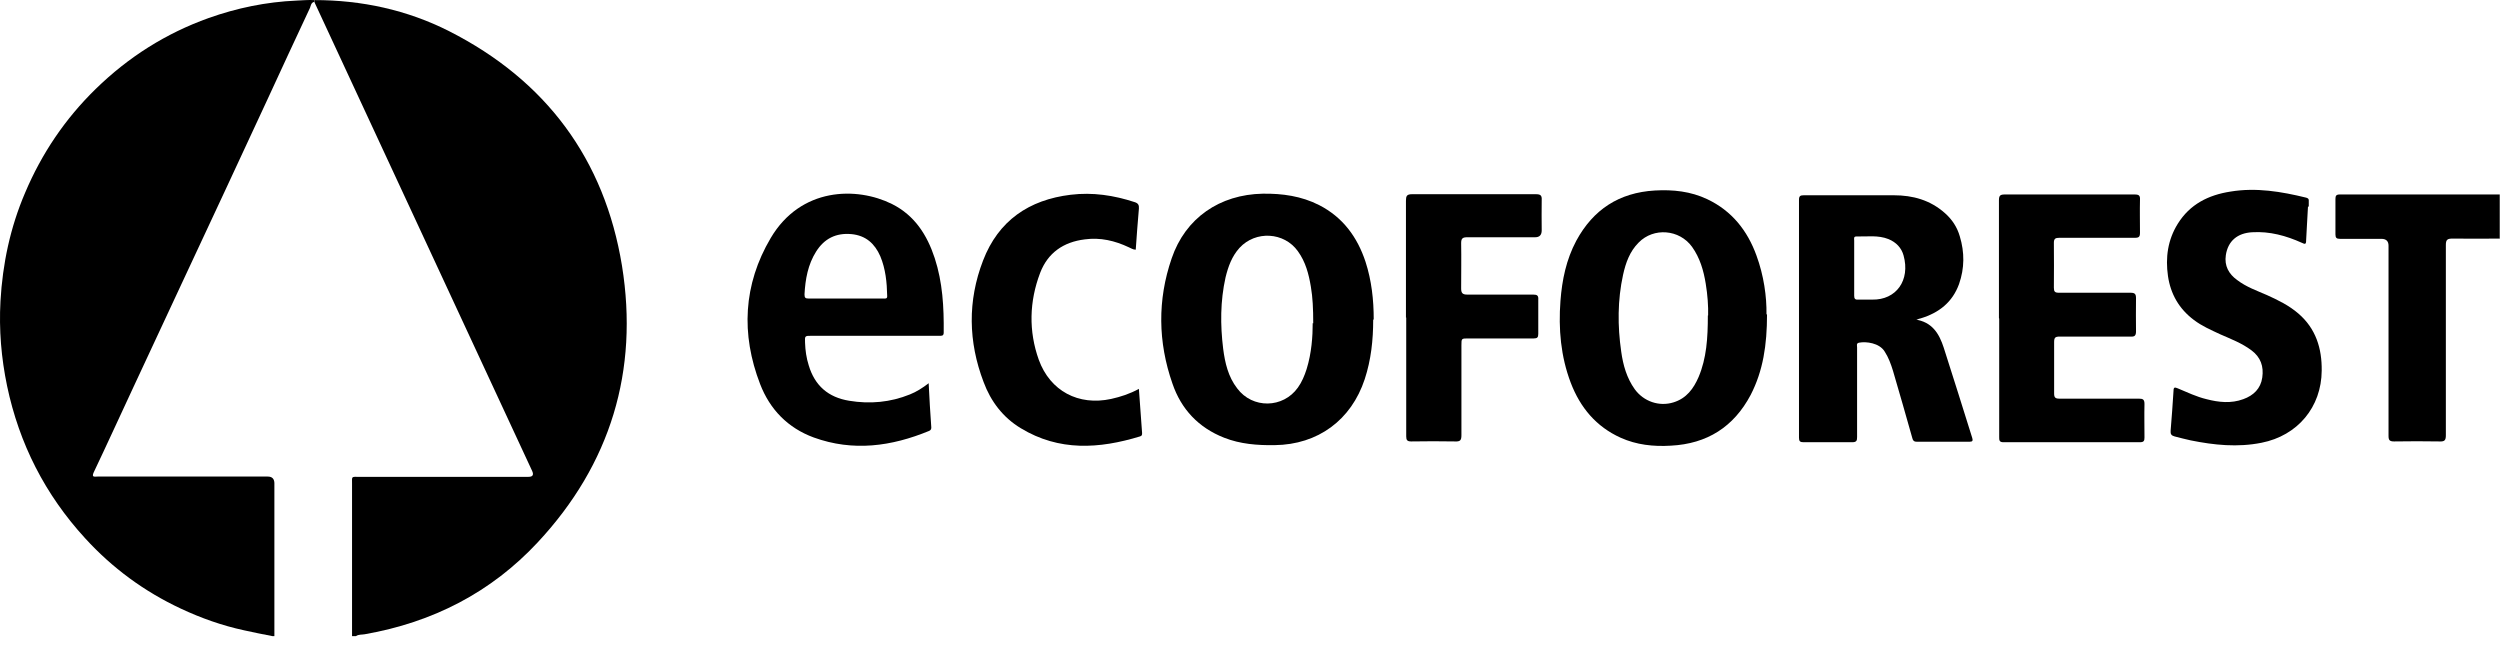 <svg width="158" height="41" viewBox="0 0 158 41" fill="none" xmlns="http://www.w3.org/2000/svg">
<path d="M22.249 40.202C22.249 36.997 22.249 33.792 22.249 30.587C22.249 30.086 22.182 30.136 22.716 30.136C26.272 30.136 29.828 30.136 33.4 30.136C33.667 30.136 33.745 30.014 33.634 29.769C29.06 19.92 24.486 10.071 19.912 0.222C19.895 0.188 19.878 0.155 19.862 0.105C19.862 0.071 19.862 0.038 19.862 0.005C22.85 0.005 25.721 0.622 28.392 1.974C34.502 5.079 38.208 10.054 39.31 16.798C40.378 23.425 38.592 29.335 33.984 34.276C31.03 37.448 27.34 39.334 23.05 40.085C22.867 40.119 22.666 40.085 22.499 40.202H22.249Z" fill="black"/>
<path d="M19.845 0.021C19.845 0.055 19.845 0.088 19.845 0.121C19.662 0.171 19.645 0.355 19.595 0.489C18.677 2.442 17.775 4.395 16.874 6.348C15.104 10.171 13.318 13.994 11.532 17.816C10.497 20.037 9.462 22.257 8.427 24.477C7.592 26.263 6.774 28.066 5.923 29.852C5.773 30.186 5.973 30.119 6.157 30.119C9.746 30.119 13.335 30.119 16.924 30.119C17.191 30.119 17.33 30.253 17.341 30.52C17.341 33.742 17.341 36.98 17.341 40.202H17.208C16.607 40.085 16.023 39.969 15.422 39.835C14.036 39.535 12.717 39.067 11.432 38.466C9.112 37.381 7.092 35.895 5.372 34.009C2.852 31.255 1.216 28.049 0.448 24.394C0.08 22.624 -0.07 20.838 0.03 19.035C0.164 16.665 0.648 14.378 1.583 12.191C2.634 9.703 4.12 7.5 6.057 5.614C8.11 3.61 10.48 2.108 13.185 1.14C14.971 0.505 16.824 0.121 18.727 0.038C19.111 0.021 19.478 -0.012 19.862 0.005L19.845 0.021Z" fill="black"/>
<path d="M158 15.079C156.998 15.079 155.997 15.095 154.995 15.079C154.678 15.079 154.578 15.146 154.578 15.479C154.578 19.486 154.578 23.492 154.578 27.499C154.578 27.816 154.511 27.916 154.177 27.899C153.226 27.883 152.258 27.883 151.306 27.899C151.022 27.899 150.955 27.816 150.955 27.549C150.955 23.542 150.955 19.536 150.955 15.529C150.955 15.24 150.805 15.095 150.505 15.095C149.637 15.095 148.752 15.095 147.884 15.095C147.667 15.095 147.6 15.029 147.6 14.812C147.6 14.06 147.6 13.326 147.6 12.575C147.6 12.374 147.65 12.291 147.867 12.291C151.239 12.291 154.611 12.291 157.983 12.291V15.062L158 15.079Z" fill="black"/>
<path d="M86.786 20.204C86.786 21.489 86.652 22.741 86.252 23.96C85.4 26.547 83.297 28.1 80.559 28.133C79.474 28.15 78.389 28.066 77.371 27.666C75.751 27.031 74.65 25.863 74.099 24.243C73.181 21.623 73.147 18.952 74.049 16.331C74.917 13.777 77.087 12.291 79.808 12.241C81.043 12.224 82.245 12.391 83.364 12.959C84.866 13.727 85.784 14.979 86.302 16.548C86.686 17.733 86.819 18.952 86.819 20.187L86.786 20.204ZM82.996 20.437C82.996 19.503 82.963 18.801 82.846 18.117C82.713 17.316 82.512 16.548 82.028 15.88C81.16 14.661 79.357 14.561 78.339 15.663C77.855 16.197 77.621 16.848 77.454 17.533C77.12 19.035 77.12 20.538 77.304 22.04C77.421 22.941 77.621 23.809 78.189 24.544C79.157 25.846 81.093 25.813 82.028 24.494C82.279 24.143 82.446 23.743 82.579 23.325C82.896 22.307 82.963 21.239 82.963 20.421L82.996 20.437Z" fill="black"/>
<path d="M121.008 20.187C122.126 20.337 122.56 21.105 122.844 21.973C123.461 23.876 124.046 25.779 124.647 27.682C124.697 27.849 124.663 27.916 124.496 27.916C123.378 27.916 122.243 27.916 121.124 27.916C120.941 27.916 120.891 27.816 120.857 27.682C120.457 26.263 120.056 24.861 119.639 23.442C119.505 23.008 119.355 22.591 119.104 22.207C118.771 21.673 117.936 21.573 117.502 21.656C117.302 21.689 117.368 21.84 117.368 21.956C117.368 22.858 117.368 23.743 117.368 24.644C117.368 25.629 117.368 26.614 117.368 27.616C117.368 27.849 117.335 27.949 117.051 27.949C116.033 27.949 115.015 27.949 113.98 27.949C113.763 27.949 113.696 27.883 113.696 27.666C113.696 22.658 113.696 17.633 113.696 12.625C113.696 12.391 113.779 12.341 113.996 12.341C115.899 12.341 117.786 12.341 119.689 12.341C120.891 12.341 121.992 12.642 122.927 13.476C123.378 13.877 123.695 14.361 123.862 14.945C124.163 15.947 124.163 16.948 123.812 17.95C123.395 19.102 122.543 19.77 121.391 20.12C121.325 20.137 121.241 20.154 121.174 20.187C121.141 20.187 121.124 20.204 121.024 20.254L121.008 20.187ZM117.185 16.948C117.185 17.533 117.185 18.1 117.185 18.685C117.185 18.868 117.235 18.952 117.435 18.935C117.736 18.935 118.019 18.935 118.32 18.935C119.839 18.968 120.74 17.716 120.306 16.147C120.173 15.663 119.839 15.312 119.355 15.112C118.687 14.845 118.003 14.962 117.318 14.945C117.135 14.945 117.185 15.095 117.185 15.196C117.185 15.78 117.185 16.348 117.185 16.932V16.948Z" fill="black"/>
<path d="M111.676 19.87C111.676 21.806 111.425 23.442 110.641 24.961C109.572 26.981 107.886 28.049 105.599 28.166C104.498 28.233 103.429 28.116 102.428 27.666C100.875 26.964 99.874 25.762 99.272 24.193C98.638 22.524 98.488 20.788 98.621 19.018C98.722 17.683 98.989 16.398 99.623 15.212C100.691 13.242 102.327 12.174 104.581 12.04C105.733 11.974 106.851 12.091 107.903 12.591C109.455 13.326 110.44 14.578 111.008 16.147C111.475 17.416 111.659 18.751 111.642 19.87H111.676ZM107.953 19.936C107.97 19.369 107.92 18.634 107.803 17.933C107.669 17.099 107.436 16.297 106.935 15.596C106.134 14.494 104.514 14.361 103.563 15.329C102.995 15.897 102.745 16.614 102.578 17.366C102.227 18.968 102.227 20.604 102.461 22.223C102.578 23.075 102.812 23.893 103.312 24.594C103.88 25.378 104.865 25.712 105.766 25.429C106.584 25.178 107.035 24.561 107.352 23.826C107.853 22.641 107.936 21.372 107.936 19.936H107.953Z" fill="black"/>
<path d="M58.691 24.21C58.741 25.195 58.791 26.113 58.858 27.015C58.858 27.131 58.825 27.181 58.724 27.232C56.337 28.216 53.917 28.55 51.429 27.649C49.793 27.048 48.658 25.879 48.041 24.277C46.822 21.122 46.972 17.983 48.708 15.045C50.611 11.823 54.15 11.79 56.371 12.892C57.806 13.61 58.591 14.845 59.075 16.314C59.576 17.85 59.659 19.419 59.642 21.022C59.642 21.239 59.509 21.222 59.375 21.222C58.624 21.222 57.856 21.222 57.105 21.222C55.169 21.222 53.232 21.222 51.296 21.222C50.862 21.222 50.862 21.222 50.879 21.656C50.895 22.14 50.962 22.624 51.112 23.092C51.496 24.377 52.347 25.111 53.666 25.328C54.985 25.546 56.27 25.429 57.506 24.928C57.923 24.761 58.29 24.527 58.708 24.21H58.691ZM53.449 18.868C54.234 18.868 55.035 18.868 55.82 18.868C55.937 18.868 56.087 18.901 56.07 18.701C56.053 17.85 55.97 16.998 55.636 16.197C55.285 15.396 54.718 14.878 53.8 14.795C52.832 14.711 52.097 15.079 51.58 15.897C51.062 16.715 50.895 17.649 50.845 18.601C50.845 18.818 50.895 18.868 51.112 18.868C51.897 18.868 52.665 18.868 53.449 18.868Z" fill="black"/>
<path d="M126.333 20.103C126.333 17.616 126.333 15.146 126.333 12.658C126.333 12.358 126.416 12.291 126.7 12.291C129.437 12.291 132.175 12.291 134.913 12.291C135.18 12.291 135.263 12.358 135.247 12.625C135.23 13.326 135.247 14.01 135.247 14.711C135.247 14.962 135.18 15.029 134.93 15.029C133.344 15.029 131.741 15.029 130.155 15.029C129.905 15.029 129.805 15.079 129.805 15.346C129.821 16.297 129.805 17.232 129.805 18.184C129.805 18.434 129.872 18.501 130.122 18.501C131.624 18.501 133.127 18.501 134.646 18.501C134.93 18.501 134.996 18.584 134.996 18.851C134.98 19.552 134.996 20.237 134.996 20.938C134.996 21.205 134.913 21.289 134.663 21.272C133.16 21.272 131.674 21.272 130.172 21.272C129.888 21.272 129.821 21.339 129.821 21.622C129.821 22.708 129.821 23.793 129.821 24.878C129.821 25.128 129.905 25.195 130.155 25.195C131.825 25.195 133.511 25.195 135.18 25.195C135.43 25.195 135.531 25.245 135.531 25.529C135.514 26.23 135.531 26.931 135.531 27.649C135.531 27.849 135.497 27.949 135.247 27.949C132.376 27.949 129.504 27.949 126.616 27.949C126.349 27.949 126.349 27.816 126.349 27.615C126.349 25.128 126.349 22.624 126.349 20.137L126.333 20.103Z" fill="black"/>
<path d="M145.864 13.059C145.83 13.777 145.78 14.478 145.747 15.195C145.747 15.446 145.68 15.446 145.48 15.346C144.478 14.895 143.443 14.611 142.341 14.678C141.407 14.728 140.806 15.229 140.672 16.13C140.572 16.798 140.856 17.316 141.39 17.699C141.958 18.134 142.625 18.367 143.276 18.651C143.977 18.968 144.662 19.302 145.263 19.82C146.365 20.771 146.749 22.023 146.732 23.425C146.715 25.729 145.213 27.532 142.926 27.983C141.423 28.283 139.938 28.133 138.452 27.832C138.118 27.766 137.784 27.665 137.434 27.582C137.233 27.532 137.166 27.432 137.183 27.231C137.25 26.38 137.317 25.545 137.367 24.694C137.367 24.444 137.467 24.477 137.634 24.544C138.235 24.794 138.819 25.078 139.453 25.228C140.221 25.428 141.006 25.512 141.774 25.228C142.425 24.994 142.876 24.56 142.976 23.859C143.076 23.158 142.876 22.574 142.291 22.14C141.69 21.689 140.989 21.422 140.305 21.122C139.737 20.855 139.153 20.604 138.652 20.22C137.717 19.519 137.183 18.584 137.016 17.449C136.849 16.28 137 15.162 137.634 14.144C138.402 12.908 139.57 12.324 140.973 12.107C142.592 11.84 144.178 12.107 145.747 12.491C145.88 12.524 145.931 12.591 145.914 12.708C145.914 12.825 145.914 12.942 145.914 13.059H145.864Z" fill="black"/>
<path d="M71.979 24.594C72.046 25.546 72.113 26.464 72.18 27.365C72.18 27.465 72.18 27.549 72.046 27.582C69.475 28.367 66.938 28.534 64.517 27.065C63.382 26.38 62.614 25.362 62.163 24.143C61.195 21.606 61.145 19.018 62.13 16.464C63.098 13.944 65.035 12.625 67.672 12.308C69.058 12.141 70.393 12.341 71.712 12.775C71.929 12.842 71.996 12.959 71.979 13.176C71.896 14.044 71.846 14.912 71.779 15.78C71.595 15.78 71.478 15.68 71.345 15.63C70.46 15.212 69.542 14.995 68.557 15.129C67.205 15.296 66.22 15.98 65.736 17.249C65.052 19.052 65.001 20.921 65.652 22.741C66.37 24.711 68.156 25.662 70.226 25.212C70.827 25.078 71.395 24.894 71.979 24.577V24.594Z" fill="black"/>
<path d="M88.856 20.07C88.856 17.616 88.856 15.145 88.856 12.691C88.856 12.391 88.906 12.274 89.24 12.274C91.844 12.274 94.465 12.274 97.069 12.274C97.37 12.274 97.453 12.358 97.436 12.641C97.42 13.276 97.436 13.927 97.436 14.561C97.436 14.851 97.297 14.995 97.019 14.995C95.583 14.995 94.148 14.995 92.729 14.995C92.445 14.995 92.345 15.062 92.345 15.362C92.362 16.314 92.345 17.282 92.345 18.234C92.345 18.517 92.428 18.618 92.729 18.618C94.114 18.618 95.517 18.618 96.902 18.618C97.153 18.618 97.236 18.684 97.219 18.935C97.219 19.653 97.219 20.387 97.219 21.105C97.219 21.322 97.153 21.389 96.936 21.389C95.55 21.389 94.181 21.389 92.796 21.389C92.362 21.389 92.362 21.389 92.362 21.823C92.362 23.709 92.362 25.612 92.362 27.499C92.362 27.816 92.295 27.916 91.961 27.899C91.043 27.883 90.108 27.883 89.19 27.899C88.939 27.899 88.873 27.816 88.873 27.582C88.873 25.078 88.873 22.574 88.873 20.07H88.856Z" fill="black"/>
</svg>
